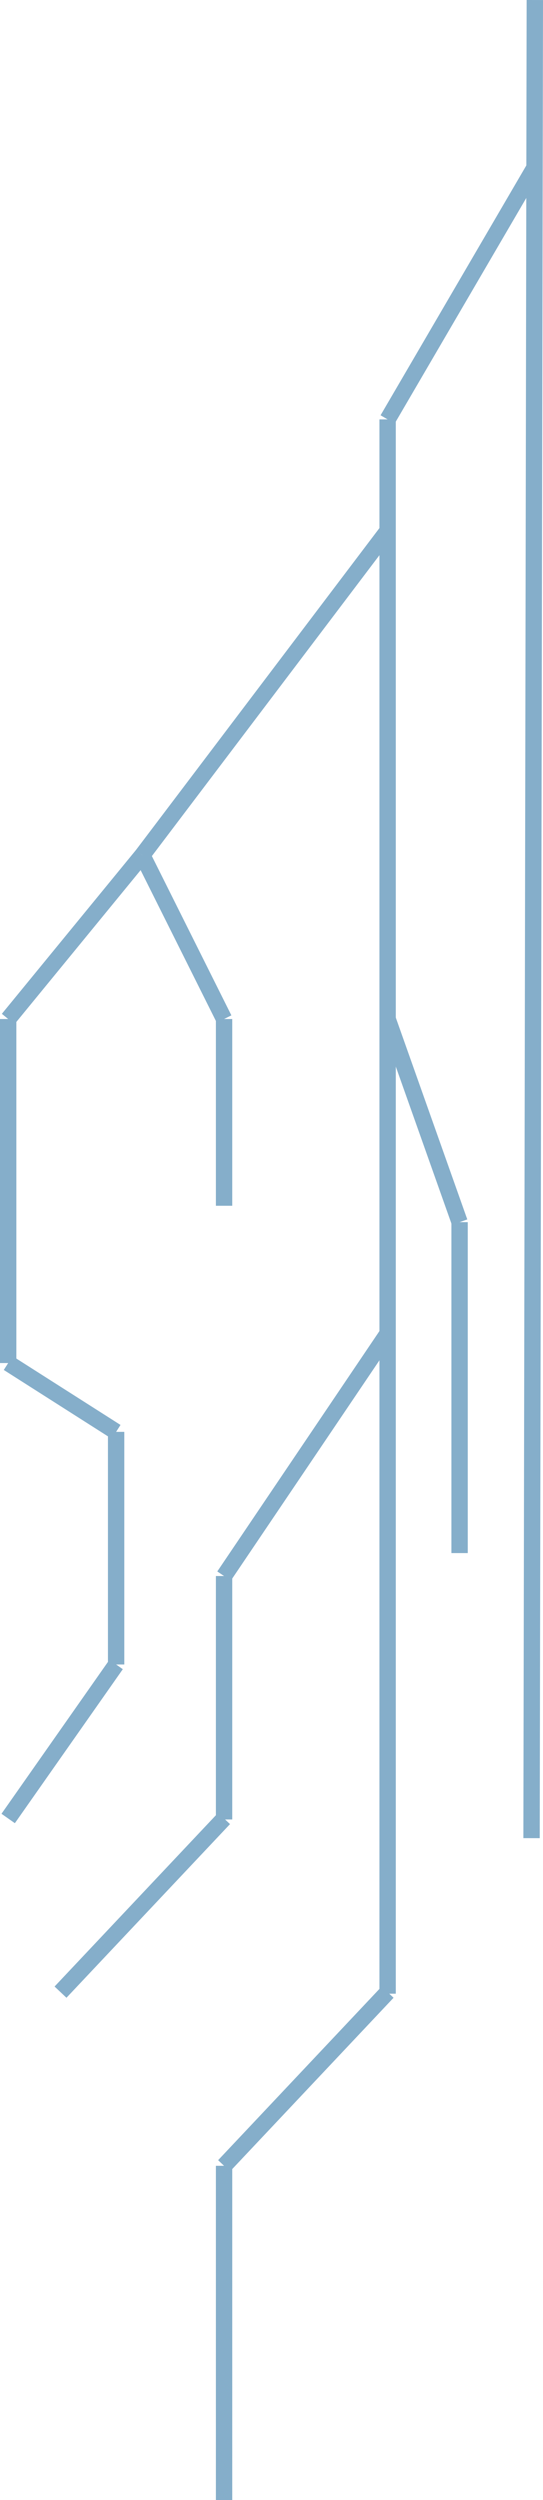<svg xmlns="http://www.w3.org/2000/svg" width="166" height="763.004" viewBox="0 0 166 763.004">
  <g id="Group_1" data-name="Group 1" transform="translate(2.5 0.004)">
    <line id="Line_1" data-name="Line 1" x1="1" y2="561" transform="translate(160)" fill="none" stroke="#85aeca" stroke-width="5"/>
    <line id="Line_2" data-name="Line 2" x1="45" y2="77" transform="translate(116 51)" fill="none" stroke="#85aeca" stroke-width="5"/>
    <path id="Path_2" data-name="Path 2" d="M0,0V480.474" transform="translate(116 128)" fill="none" stroke="#85aeca" stroke-width="5"/>
    <line id="Line_4" data-name="Line 4" x1="50" y2="74" transform="translate(66 407)" fill="none" stroke="#85aeca" stroke-width="5"/>
    <path id="Path_1" data-name="Path 1" d="M0,0V74.3" transform="translate(66 481)" fill="none" stroke="#85aeca" stroke-width="5"/>
    <line id="Line_6" data-name="Line 6" x1="50" y2="53" transform="translate(16 555)" fill="none" stroke="#85aeca" stroke-width="5"/>
    <line id="Line_7" data-name="Line 7" x2="22" y2="62" transform="translate(116 311)" fill="none" stroke="#85aeca" stroke-width="5"/>
    <line id="Line_8" data-name="Line 8" y2="101" transform="translate(138 373)" fill="none" stroke="#85aeca" stroke-width="5"/>
    <line id="Line_9" data-name="Line 9" x1="50" y2="53" transform="translate(66 608)" fill="none" stroke="#85aeca" stroke-width="5"/>
    <line id="Line_10" data-name="Line 10" y2="102" transform="translate(66 661)" fill="none" stroke="#85aeca" stroke-width="5"/>
    <line id="Line_11" data-name="Line 11" x1="75" y2="99" transform="translate(41 162)" fill="none" stroke="#85aeca" stroke-width="5"/>
    <line id="Line_13" data-name="Line 13" x2="25" y2="50" transform="translate(41 261)" fill="none" stroke="#85aeca" stroke-width="5"/>
    <line id="Line_14" data-name="Line 14" x1="41" y2="50" transform="translate(0 261)" fill="none" stroke="#85aeca" stroke-width="5"/>
    <line id="Line_15" data-name="Line 15" y2="105" transform="translate(0 311)" fill="none" stroke="#85aeca" stroke-width="5"/>
    <line id="Line_16" data-name="Line 16" x2="33" y2="21" transform="translate(0 416)" fill="none" stroke="#85aeca" stroke-width="5"/>
    <line id="Line_17" data-name="Line 17" y2="71" transform="translate(33 437)" fill="none" stroke="#85aeca" stroke-width="5"/>
    <line id="Line_18" data-name="Line 18" x1="33" y2="47" transform="translate(0 508)" fill="none" stroke="#85aeca" stroke-width="5"/>
    <line id="Line_19" data-name="Line 19" y2="57" transform="translate(66 311)" fill="none" stroke="#85aeca" stroke-width="5"/>
  </g>
</svg>
